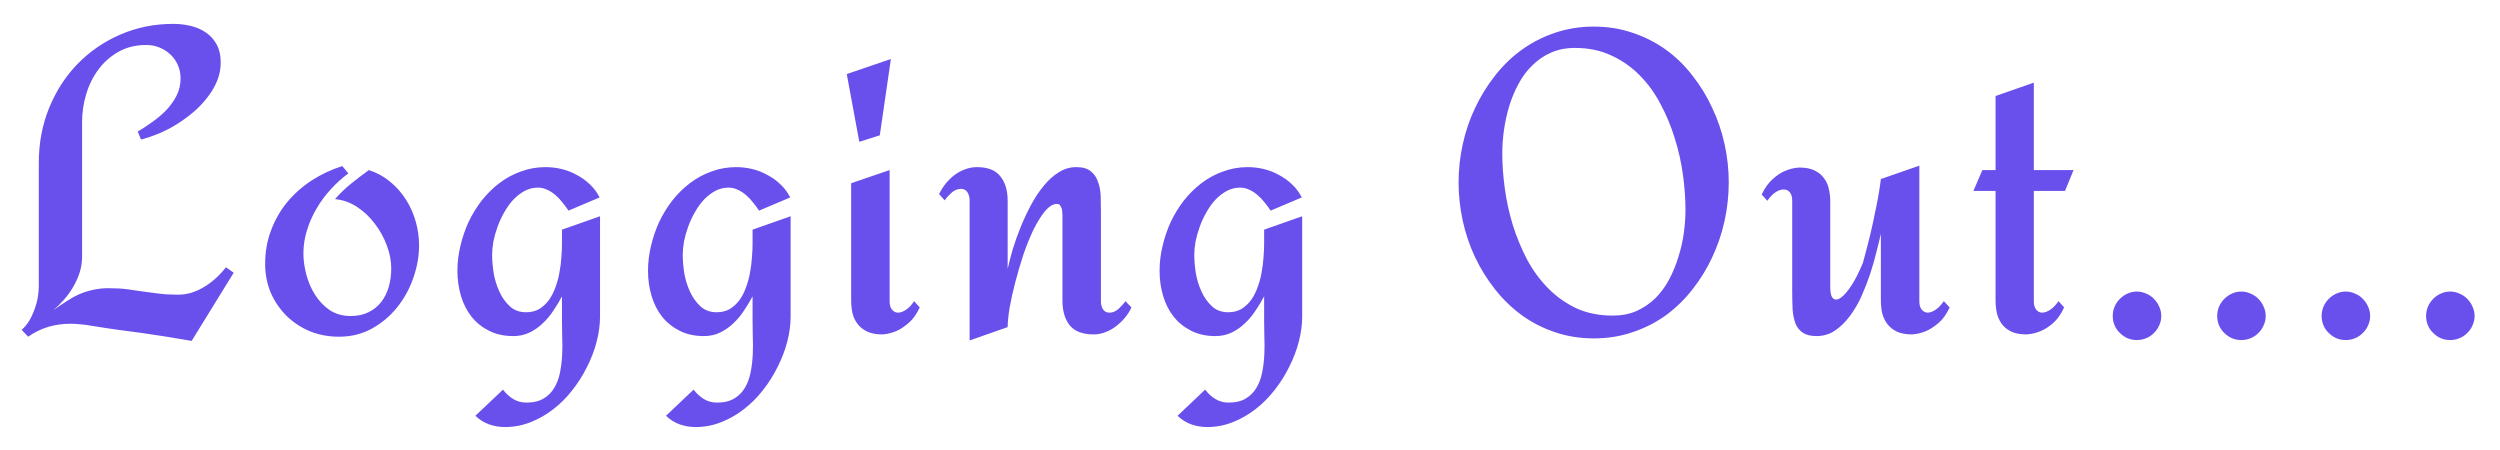 <svg width="467" height="84" viewBox="0 0 467 84" fill="none" xmlns="http://www.w3.org/2000/svg">
<g filter="url(#filter0_d)">
<path d="M43.653 46.945L35.802 59.68C34.031 59.367 32.39 59.094 30.88 58.859C29.395 58.625 27.924 58.404 26.466 58.195C25.033 58.013 23.562 57.818 22.052 57.609C20.541 57.401 18.913 57.154 17.169 56.867C16.492 56.737 15.815 56.646 15.137 56.594C14.486 56.516 13.822 56.477 13.145 56.477C11.713 56.477 10.333 56.672 9.005 57.062C7.703 57.453 6.453 58.065 5.255 58.898L4.044 57.609C4.591 57.141 5.059 56.581 5.45 55.93C5.841 55.279 6.166 54.589 6.427 53.859C6.713 53.104 6.921 52.349 7.052 51.594C7.182 50.839 7.247 50.122 7.247 49.445V26.398C7.247 22.753 7.885 19.354 9.161 16.203C10.437 13.052 12.195 10.318 14.434 8C16.7 5.656 19.356 3.82 22.403 2.492C25.476 1.138 28.796 0.461 32.364 0.461C33.51 0.461 34.617 0.591 35.684 0.852C36.752 1.112 37.69 1.529 38.497 2.102C39.33 2.674 39.994 3.417 40.489 4.328C40.984 5.24 41.231 6.359 41.231 7.688C41.231 8.859 41.01 9.992 40.567 11.086C40.124 12.18 39.513 13.221 38.731 14.211C37.976 15.2 37.091 16.125 36.075 16.984C35.085 17.818 34.044 18.573 32.95 19.25C31.856 19.927 30.736 20.5 29.591 20.969C28.445 21.438 27.364 21.802 26.348 22.062L25.723 20.578C26.609 20.057 27.52 19.458 28.458 18.781C29.421 18.104 30.294 17.362 31.075 16.555C31.856 15.721 32.494 14.823 32.989 13.859C33.484 12.87 33.731 11.802 33.731 10.656C33.731 9.745 33.562 8.911 33.223 8.156C32.885 7.375 32.416 6.711 31.817 6.164C31.244 5.617 30.567 5.188 29.786 4.875C29.031 4.562 28.21 4.406 27.325 4.406C25.372 4.406 23.653 4.823 22.169 5.656C20.684 6.49 19.434 7.583 18.419 8.938C17.403 10.292 16.635 11.828 16.114 13.547C15.593 15.266 15.333 17.01 15.333 18.781V43.938C15.333 44.927 15.19 45.891 14.903 46.828C14.617 47.74 14.226 48.625 13.731 49.484C13.262 50.318 12.703 51.112 12.052 51.867C11.4 52.622 10.71 53.312 9.981 53.938C10.815 53.339 11.622 52.792 12.403 52.297C13.184 51.776 13.979 51.333 14.786 50.969C15.619 50.604 16.479 50.331 17.364 50.148C18.25 49.94 19.226 49.836 20.294 49.836C21.596 49.836 22.755 49.901 23.77 50.031C24.786 50.161 25.776 50.305 26.739 50.461C27.729 50.591 28.731 50.721 29.747 50.852C30.762 50.982 31.921 51.047 33.223 51.047C34.135 51.047 35.007 50.917 35.841 50.656C36.7 50.37 37.507 49.992 38.263 49.523C39.018 49.055 39.721 48.521 40.372 47.922C41.049 47.297 41.661 46.633 42.208 45.93L43.653 46.945ZM63.319 58.898C61.392 58.898 59.582 58.56 57.889 57.883C56.222 57.18 54.764 56.216 53.514 54.992C52.29 53.768 51.313 52.336 50.584 50.695C49.881 49.029 49.53 47.219 49.53 45.266C49.53 43.052 49.894 40.982 50.623 39.055C51.353 37.102 52.355 35.344 53.631 33.781C54.933 32.219 56.457 30.865 58.202 29.719C59.972 28.573 61.886 27.674 63.944 27.023L65.077 28.391C63.905 29.25 62.811 30.24 61.795 31.359C60.78 32.453 59.894 33.651 59.139 34.953C58.384 36.229 57.785 37.583 57.342 39.016C56.9 40.422 56.678 41.867 56.678 43.352C56.678 44.602 56.86 45.917 57.225 47.297C57.59 48.677 58.136 49.94 58.866 51.086C59.595 52.232 60.506 53.182 61.6 53.938C62.72 54.667 64.009 55.031 65.467 55.031C66.769 55.031 67.889 54.797 68.827 54.328C69.79 53.859 70.584 53.221 71.209 52.414C71.834 51.607 72.303 50.669 72.616 49.602C72.928 48.508 73.084 47.362 73.084 46.164C73.084 44.758 72.811 43.325 72.264 41.867C71.717 40.383 70.962 39.016 69.998 37.766C69.061 36.516 67.954 35.474 66.678 34.641C65.402 33.807 64.035 33.325 62.577 33.195C63.488 32.154 64.491 31.19 65.584 30.305C66.678 29.419 67.785 28.573 68.905 27.766C70.415 28.26 71.743 28.99 72.889 29.953C74.061 30.917 75.037 32.023 75.819 33.273C76.626 34.523 77.238 35.891 77.655 37.375C78.071 38.833 78.28 40.318 78.28 41.828C78.28 43.885 77.915 45.93 77.186 47.961C76.483 49.992 75.467 51.828 74.139 53.469C72.837 55.083 71.261 56.398 69.412 57.414C67.59 58.404 65.558 58.898 63.319 58.898ZM112.086 55.109C112.086 56.646 111.878 58.208 111.461 59.797C111.044 61.411 110.445 62.987 109.664 64.523C108.909 66.06 107.997 67.505 106.93 68.859C105.862 70.24 104.664 71.438 103.336 72.453C102.034 73.469 100.615 74.276 99.078 74.875C97.568 75.474 95.992 75.773 94.352 75.773C93.31 75.773 92.307 75.604 91.344 75.266C90.406 74.927 89.56 74.393 88.805 73.664L93.961 68.781C94.508 69.51 95.146 70.096 95.875 70.539C96.604 70.982 97.424 71.203 98.336 71.203C99.664 71.203 100.745 70.943 101.578 70.422C102.411 69.927 103.076 69.25 103.57 68.391C104.065 67.557 104.417 66.594 104.625 65.5C104.833 64.432 104.964 63.325 105.016 62.18C105.068 61.034 105.068 59.914 105.016 58.82C104.99 57.727 104.977 56.737 104.977 55.852V51.359C104.508 52.245 103.974 53.13 103.375 54.016C102.802 54.901 102.138 55.695 101.383 56.398C100.654 57.102 99.833 57.675 98.922 58.117C98.01 58.56 96.995 58.781 95.875 58.781C94.182 58.781 92.685 58.456 91.383 57.805C90.081 57.154 88.987 56.281 88.102 55.188C87.216 54.068 86.552 52.766 86.109 51.281C85.667 49.797 85.445 48.221 85.445 46.555C85.445 45.044 85.628 43.521 85.992 41.984C86.357 40.422 86.865 38.925 87.516 37.492C88.193 36.06 89.013 34.719 89.977 33.469C90.966 32.219 92.06 31.138 93.258 30.227C94.482 29.289 95.823 28.56 97.281 28.039C98.74 27.492 100.289 27.219 101.93 27.219C102.919 27.219 103.909 27.336 104.898 27.57C105.888 27.805 106.826 28.169 107.711 28.664C108.622 29.133 109.443 29.719 110.172 30.422C110.927 31.125 111.539 31.945 112.008 32.883L106.188 35.344C105.875 34.849 105.51 34.354 105.094 33.859C104.703 33.339 104.26 32.87 103.766 32.453C103.297 32.036 102.776 31.698 102.203 31.438C101.656 31.177 101.083 31.047 100.484 31.047C99.599 31.047 98.766 31.255 97.984 31.672C97.229 32.089 96.526 32.635 95.875 33.312C95.25 33.99 94.69 34.771 94.195 35.656C93.701 36.516 93.284 37.414 92.945 38.352C92.607 39.289 92.346 40.214 92.164 41.125C92.008 42.036 91.93 42.857 91.93 43.586C91.93 44.575 92.021 45.695 92.203 46.945C92.412 48.169 92.763 49.328 93.258 50.422C93.753 51.516 94.404 52.44 95.211 53.195C96.018 53.95 97.034 54.328 98.258 54.328C99.221 54.328 100.055 54.12 100.758 53.703C101.461 53.26 102.06 52.7 102.555 52.023C103.049 51.32 103.453 50.526 103.766 49.641C104.104 48.729 104.352 47.805 104.508 46.867C104.69 45.93 104.807 45.005 104.859 44.094C104.938 43.156 104.977 42.323 104.977 41.594V38.898L112.086 36.398V55.109ZM147.689 55.109C147.689 56.646 147.481 58.208 147.064 59.797C146.647 61.411 146.048 62.987 145.267 64.523C144.512 66.06 143.601 67.505 142.533 68.859C141.465 70.24 140.267 71.438 138.939 72.453C137.637 73.469 136.218 74.276 134.681 74.875C133.171 75.474 131.595 75.773 129.955 75.773C128.913 75.773 127.91 75.604 126.947 75.266C126.009 74.927 125.163 74.393 124.408 73.664L129.564 68.781C130.111 69.51 130.749 70.096 131.478 70.539C132.207 70.982 133.028 71.203 133.939 71.203C135.267 71.203 136.348 70.943 137.181 70.422C138.015 69.927 138.679 69.25 139.173 68.391C139.668 67.557 140.02 66.594 140.228 65.5C140.436 64.432 140.567 63.325 140.619 62.18C140.671 61.034 140.671 59.914 140.619 58.82C140.593 57.727 140.58 56.737 140.58 55.852V51.359C140.111 52.245 139.577 53.13 138.978 54.016C138.405 54.901 137.741 55.695 136.986 56.398C136.257 57.102 135.436 57.675 134.525 58.117C133.614 58.56 132.598 58.781 131.478 58.781C129.785 58.781 128.288 58.456 126.986 57.805C125.684 57.154 124.59 56.281 123.705 55.188C122.819 54.068 122.155 52.766 121.712 51.281C121.27 49.797 121.048 48.221 121.048 46.555C121.048 45.044 121.231 43.521 121.595 41.984C121.96 40.422 122.468 38.925 123.119 37.492C123.796 36.06 124.616 34.719 125.58 33.469C126.569 32.219 127.663 31.138 128.861 30.227C130.085 29.289 131.426 28.56 132.884 28.039C134.343 27.492 135.892 27.219 137.533 27.219C138.522 27.219 139.512 27.336 140.502 27.57C141.491 27.805 142.429 28.169 143.314 28.664C144.226 29.133 145.046 29.719 145.775 30.422C146.53 31.125 147.142 31.945 147.611 32.883L141.791 35.344C141.478 34.849 141.114 34.354 140.697 33.859C140.306 33.339 139.864 32.87 139.369 32.453C138.9 32.036 138.379 31.698 137.806 31.438C137.259 31.177 136.686 31.047 136.087 31.047C135.202 31.047 134.369 31.255 133.587 31.672C132.832 32.089 132.129 32.635 131.478 33.312C130.853 33.99 130.293 34.771 129.798 35.656C129.304 36.516 128.887 37.414 128.548 38.352C128.21 39.289 127.949 40.214 127.767 41.125C127.611 42.036 127.533 42.857 127.533 43.586C127.533 44.575 127.624 45.695 127.806 46.945C128.015 48.169 128.366 49.328 128.861 50.422C129.356 51.516 130.007 52.44 130.814 53.195C131.621 53.95 132.637 54.328 133.861 54.328C134.824 54.328 135.658 54.12 136.361 53.703C137.064 53.26 137.663 52.7 138.158 52.023C138.653 51.32 139.056 50.526 139.369 49.641C139.707 48.729 139.955 47.805 140.111 46.867C140.293 45.93 140.41 45.005 140.462 44.094C140.541 43.156 140.58 42.323 140.58 41.594V38.898L147.689 36.398V55.109ZM166.417 7.023L164.347 21.281L160.519 22.492L158.175 9.836L166.417 7.023ZM171.808 53.43C171.209 54.706 170.506 55.682 169.698 56.359C168.917 57.036 168.162 57.531 167.433 57.844C166.573 58.208 165.701 58.417 164.816 58.469C163.67 58.469 162.719 58.286 161.964 57.922C161.209 57.557 160.61 57.075 160.167 56.477C159.724 55.878 159.412 55.2 159.23 54.445C159.073 53.69 158.995 52.922 158.995 52.141V30.227L166.183 27.766V52.336C166.183 52.961 166.326 53.456 166.613 53.82C166.899 54.185 167.264 54.38 167.706 54.406C168.175 54.406 168.67 54.237 169.191 53.898C169.738 53.56 170.258 53.013 170.753 52.258L171.808 53.43ZM211.356 53.43C211.044 54.107 210.64 54.745 210.145 55.344C209.651 55.943 209.091 56.477 208.466 56.945C207.867 57.414 207.216 57.779 206.512 58.039C205.809 58.325 205.08 58.469 204.325 58.469C202.268 58.469 200.77 57.909 199.833 56.789C198.921 55.643 198.466 54.094 198.466 52.141V36.242C198.466 36.06 198.453 35.852 198.427 35.617C198.427 35.357 198.387 35.122 198.309 34.914C198.231 34.68 198.127 34.484 197.997 34.328C197.867 34.172 197.684 34.094 197.45 34.094C196.721 34.094 195.979 34.536 195.223 35.422C194.494 36.307 193.778 37.453 193.075 38.859C192.398 40.266 191.76 41.841 191.161 43.586C190.588 45.331 190.08 47.062 189.637 48.781C189.195 50.474 188.843 52.062 188.583 53.547C188.348 55.031 188.231 56.216 188.231 57.102L181.122 59.602V33.352C181.122 32.831 180.992 32.362 180.731 31.945C180.471 31.503 180.067 31.281 179.52 31.281C178.869 31.281 178.27 31.529 177.723 32.023C177.203 32.492 176.786 32.961 176.473 33.43L175.419 32.258C175.731 31.607 176.122 30.982 176.591 30.383C177.085 29.758 177.632 29.211 178.231 28.742C178.856 28.273 179.52 27.909 180.223 27.648C180.953 27.362 181.708 27.219 182.489 27.219C184.52 27.219 185.979 27.792 186.864 28.938C187.776 30.057 188.231 31.581 188.231 33.508V46.242C188.466 45.175 188.778 43.964 189.169 42.609C189.585 41.229 190.08 39.836 190.653 38.43C191.226 37.023 191.864 35.656 192.567 34.328C193.296 32.974 194.091 31.776 194.95 30.734C195.809 29.667 196.747 28.82 197.762 28.195C198.778 27.544 199.872 27.219 201.044 27.219C202.268 27.219 203.192 27.492 203.817 28.039C204.442 28.56 204.885 29.237 205.145 30.07C205.432 30.878 205.588 31.776 205.614 32.766C205.64 33.755 205.653 34.706 205.653 35.617V52.336C205.653 52.857 205.783 53.339 206.044 53.781C206.304 54.198 206.708 54.406 207.255 54.406C207.854 54.406 208.414 54.172 208.934 53.703C209.481 53.208 209.911 52.727 210.223 52.258L211.356 53.43ZM243.248 55.109C243.248 56.646 243.04 58.208 242.623 59.797C242.207 61.411 241.608 62.987 240.827 64.523C240.071 66.06 239.16 67.505 238.092 68.859C237.024 70.24 235.827 71.438 234.498 72.453C233.196 73.469 231.777 74.276 230.241 74.875C228.73 75.474 227.155 75.773 225.514 75.773C224.472 75.773 223.47 75.604 222.506 75.266C221.569 74.927 220.722 74.393 219.967 73.664L225.123 68.781C225.67 69.51 226.308 70.096 227.037 70.539C227.767 70.982 228.587 71.203 229.498 71.203C230.827 71.203 231.907 70.943 232.741 70.422C233.574 69.927 234.238 69.25 234.733 68.391C235.228 67.557 235.579 66.594 235.787 65.5C235.996 64.432 236.126 63.325 236.178 62.18C236.23 61.034 236.23 59.914 236.178 58.82C236.152 57.727 236.139 56.737 236.139 55.852V51.359C235.67 52.245 235.136 53.13 234.537 54.016C233.965 54.901 233.301 55.695 232.545 56.398C231.816 57.102 230.996 57.675 230.084 58.117C229.173 58.56 228.157 58.781 227.037 58.781C225.345 58.781 223.847 58.456 222.545 57.805C221.243 57.154 220.149 56.281 219.264 55.188C218.379 54.068 217.715 52.766 217.272 51.281C216.829 49.797 216.608 48.221 216.608 46.555C216.608 45.044 216.79 43.521 217.155 41.984C217.519 40.422 218.027 38.925 218.678 37.492C219.355 36.06 220.176 34.719 221.139 33.469C222.129 32.219 223.222 31.138 224.42 30.227C225.644 29.289 226.985 28.56 228.444 28.039C229.902 27.492 231.452 27.219 233.092 27.219C234.082 27.219 235.071 27.336 236.061 27.57C237.051 27.805 237.988 28.169 238.873 28.664C239.785 29.133 240.605 29.719 241.334 30.422C242.09 31.125 242.702 31.945 243.17 32.883L237.35 35.344C237.037 34.849 236.673 34.354 236.256 33.859C235.866 33.339 235.423 32.87 234.928 32.453C234.459 32.036 233.939 31.698 233.366 31.438C232.819 31.177 232.246 31.047 231.647 31.047C230.761 31.047 229.928 31.255 229.147 31.672C228.392 32.089 227.689 32.635 227.037 33.312C226.412 33.99 225.853 34.771 225.358 35.656C224.863 36.516 224.446 37.414 224.108 38.352C223.769 39.289 223.509 40.214 223.327 41.125C223.17 42.036 223.092 42.857 223.092 43.586C223.092 44.575 223.183 45.695 223.366 46.945C223.574 48.169 223.926 49.328 224.42 50.422C224.915 51.516 225.566 52.44 226.373 53.195C227.181 53.95 228.196 54.328 229.42 54.328C230.384 54.328 231.217 54.12 231.92 53.703C232.623 53.26 233.222 52.7 233.717 52.023C234.212 51.32 234.616 50.526 234.928 49.641C235.267 48.729 235.514 47.805 235.67 46.867C235.853 45.93 235.97 45.005 236.022 44.094C236.1 43.156 236.139 42.323 236.139 41.594V38.898L243.248 36.398V55.109ZM322.931 30.07C322.931 32.466 322.671 34.862 322.15 37.258C321.629 39.628 320.861 41.893 319.845 44.055C318.856 46.19 317.632 48.182 316.173 50.031C314.741 51.88 313.088 53.495 311.213 54.875C309.338 56.229 307.267 57.284 305.002 58.039C302.762 58.82 300.34 59.211 297.736 59.211C295.132 59.211 292.697 58.82 290.431 58.039C288.192 57.284 286.134 56.229 284.259 54.875C282.384 53.495 280.718 51.88 279.259 50.031C277.801 48.182 276.564 46.19 275.548 44.055C274.533 41.893 273.765 39.628 273.244 37.258C272.723 34.862 272.463 32.466 272.463 30.07C272.463 27.674 272.723 25.292 273.244 22.922C273.765 20.552 274.533 18.299 275.548 16.164C276.564 14.003 277.801 11.997 279.259 10.148C280.718 8.273 282.384 6.659 284.259 5.305C286.134 3.951 288.192 2.896 290.431 2.141C292.697 1.359 295.132 0.969 297.736 0.969C300.34 0.969 302.762 1.359 305.002 2.141C307.267 2.896 309.338 3.951 311.213 5.305C313.088 6.659 314.741 8.273 316.173 10.148C317.632 11.997 318.856 14.003 319.845 16.164C320.861 18.299 321.629 20.552 322.15 22.922C322.671 25.292 322.931 27.674 322.931 30.07ZM294.22 4.953C292.528 4.953 291.017 5.253 289.689 5.852C288.387 6.424 287.228 7.219 286.213 8.234C285.197 9.224 284.338 10.383 283.634 11.711C282.931 13.013 282.358 14.393 281.916 15.852C281.473 17.31 281.147 18.794 280.939 20.305C280.731 21.815 280.627 23.26 280.627 24.641C280.627 26.698 280.783 28.885 281.095 31.203C281.408 33.495 281.903 35.76 282.58 38C283.283 40.24 284.168 42.388 285.236 44.445C286.33 46.477 287.645 48.273 289.181 49.836C290.718 51.398 292.476 52.648 294.455 53.586C296.46 54.497 298.726 54.953 301.252 54.953C302.918 54.953 304.403 54.667 305.705 54.094C307.033 53.495 308.205 52.7 309.22 51.711C310.236 50.695 311.095 49.523 311.798 48.195C312.502 46.867 313.075 45.474 313.517 44.016C313.986 42.557 314.325 41.073 314.533 39.562C314.741 38.026 314.845 36.568 314.845 35.188C314.845 33.13 314.689 30.956 314.377 28.664C314.064 26.372 313.556 24.107 312.853 21.867C312.176 19.628 311.291 17.492 310.197 15.461C309.129 13.404 307.827 11.607 306.291 10.07C304.754 8.508 302.983 7.271 300.978 6.359C298.999 5.422 296.746 4.953 294.22 4.953ZM364.198 53.43C363.599 54.706 362.896 55.682 362.089 56.359C361.282 57.036 360.514 57.531 359.784 57.844C358.925 58.208 358.053 58.417 357.167 58.469C355.995 58.469 355.032 58.286 354.277 57.922C353.547 57.557 352.961 57.075 352.519 56.477C352.076 55.878 351.764 55.2 351.581 54.445C351.425 53.69 351.347 52.922 351.347 52.141V39.68C351.139 40.617 350.865 41.737 350.527 43.039C350.214 44.341 349.823 45.708 349.355 47.141C348.886 48.547 348.339 49.953 347.714 51.359C347.089 52.74 346.36 53.977 345.527 55.07C344.719 56.164 343.795 57.062 342.753 57.766C341.737 58.443 340.592 58.781 339.316 58.781C338.248 58.781 337.402 58.573 336.777 58.156C336.178 57.766 335.722 57.206 335.409 56.477C335.123 55.721 334.941 54.836 334.862 53.82C334.81 52.779 334.784 51.633 334.784 50.383V33.43C334.784 32.805 334.641 32.31 334.355 31.945C334.068 31.581 333.691 31.398 333.222 31.398C332.779 31.372 332.284 31.529 331.737 31.867C331.191 32.206 330.657 32.753 330.136 33.508L329.081 32.336C329.68 31.086 330.37 30.122 331.152 29.445C331.933 28.742 332.701 28.234 333.456 27.922C334.316 27.557 335.201 27.349 336.112 27.297C337.284 27.297 338.235 27.479 338.964 27.844C339.719 28.208 340.305 28.69 340.722 29.289C341.165 29.862 341.464 30.526 341.62 31.281C341.803 32.036 341.894 32.805 341.894 33.586V49.758C341.894 50.773 342.076 51.438 342.441 51.75C342.805 52.062 343.274 52.023 343.847 51.633C344.446 51.216 345.097 50.474 345.8 49.406C346.529 48.312 347.258 46.88 347.987 45.109C348.456 43.417 348.912 41.672 349.355 39.875C349.719 38.339 350.084 36.646 350.448 34.797C350.839 32.948 351.139 31.164 351.347 29.445L358.534 26.945V52.336C358.534 52.961 358.678 53.456 358.964 53.82C359.251 54.185 359.615 54.38 360.058 54.406C360.501 54.406 360.982 54.237 361.503 53.898C362.05 53.56 362.584 53.013 363.105 52.258L364.198 53.43ZM385.583 53.43C384.984 54.706 384.294 55.682 383.513 56.359C382.731 57.036 381.963 57.531 381.208 57.844C380.348 58.208 379.463 58.417 378.552 58.469C377.38 58.469 376.416 58.286 375.661 57.922C374.932 57.557 374.346 57.075 373.903 56.477C373.486 55.878 373.187 55.2 373.005 54.445C372.848 53.69 372.77 52.922 372.77 52.141V31.672H368.63L370.309 27.766H372.77V13.938L379.919 11.438V27.766H387.341L385.739 31.672H379.919V52.336C379.919 52.961 380.062 53.456 380.348 53.82C380.635 54.185 380.999 54.38 381.442 54.406C381.885 54.406 382.38 54.237 382.927 53.898C383.473 53.56 384.007 53.013 384.528 52.258L385.583 53.43ZM403.725 55.031C403.725 55.656 403.595 56.242 403.334 56.789C403.1 57.336 402.774 57.805 402.358 58.195C401.967 58.612 401.485 58.938 400.912 59.172C400.366 59.406 399.78 59.523 399.155 59.523C398.53 59.523 397.944 59.406 397.397 59.172C396.876 58.938 396.407 58.612 395.991 58.195C395.574 57.805 395.248 57.336 395.014 56.789C394.78 56.242 394.662 55.656 394.662 55.031C394.662 54.406 394.78 53.82 395.014 53.273C395.248 52.727 395.574 52.245 395.991 51.828C396.407 51.411 396.876 51.086 397.397 50.852C397.944 50.591 398.53 50.461 399.155 50.461C399.78 50.461 400.366 50.591 400.912 50.852C401.485 51.086 401.967 51.411 402.358 51.828C402.774 52.245 403.1 52.727 403.334 53.273C403.595 53.82 403.725 54.406 403.725 55.031ZM423.234 55.031C423.234 55.656 423.104 56.242 422.844 56.789C422.609 57.336 422.284 57.805 421.867 58.195C421.477 58.612 420.995 58.938 420.422 59.172C419.875 59.406 419.289 59.523 418.664 59.523C418.039 59.523 417.453 59.406 416.906 59.172C416.385 58.938 415.917 58.612 415.5 58.195C415.083 57.805 414.758 57.336 414.523 56.789C414.289 56.242 414.172 55.656 414.172 55.031C414.172 54.406 414.289 53.82 414.523 53.273C414.758 52.727 415.083 52.245 415.5 51.828C415.917 51.411 416.385 51.086 416.906 50.852C417.453 50.591 418.039 50.461 418.664 50.461C419.289 50.461 419.875 50.591 420.422 50.852C420.995 51.086 421.477 51.411 421.867 51.828C422.284 52.245 422.609 52.727 422.844 53.273C423.104 53.82 423.234 54.406 423.234 55.031ZM442.744 55.031C442.744 55.656 442.614 56.242 442.353 56.789C442.119 57.336 441.793 57.805 441.377 58.195C440.986 58.612 440.504 58.938 439.931 59.172C439.384 59.406 438.798 59.523 438.173 59.523C437.548 59.523 436.963 59.406 436.416 59.172C435.895 58.938 435.426 58.612 435.009 58.195C434.593 57.805 434.267 57.336 434.033 56.789C433.798 56.242 433.681 55.656 433.681 55.031C433.681 54.406 433.798 53.82 434.033 53.273C434.267 52.727 434.593 52.245 435.009 51.828C435.426 51.411 435.895 51.086 436.416 50.852C436.963 50.591 437.548 50.461 438.173 50.461C438.798 50.461 439.384 50.591 439.931 50.852C440.504 51.086 440.986 51.411 441.377 51.828C441.793 52.245 442.119 52.727 442.353 53.273C442.614 53.82 442.744 54.406 442.744 55.031ZM462.253 55.031C462.253 55.656 462.123 56.242 461.862 56.789C461.628 57.336 461.303 57.805 460.886 58.195C460.495 58.612 460.014 58.938 459.441 59.172C458.894 59.406 458.308 59.523 457.683 59.523C457.058 59.523 456.472 59.406 455.925 59.172C455.404 58.938 454.935 58.612 454.519 58.195C454.102 57.805 453.777 57.336 453.542 56.789C453.308 56.242 453.191 55.656 453.191 55.031C453.191 54.406 453.308 53.82 453.542 53.273C453.777 52.727 454.102 52.245 454.519 51.828C454.935 51.411 455.404 51.086 455.925 50.852C456.472 50.591 457.058 50.461 457.683 50.461C458.308 50.461 458.894 50.591 459.441 50.852C460.014 51.086 460.495 51.411 460.886 51.828C461.303 52.245 461.628 52.727 461.862 53.273C462.123 53.82 462.253 54.406 462.253 55.031Z" fill="#6950ED"/>
</g>
<defs>
<filter id="filter0_d" x="0.044" y="0.461" width="466.209" height="83.312" filterUnits="userSpaceOnUse" color-interpolation-filters="sRGB">
<feFlood flood-opacity="0" result="BackgroundImageFix"/>
<feColorMatrix in="SourceAlpha" type="matrix" values="0 0 0 0 0 0 0 0 0 0 0 0 0 0 0 0 0 0 127 0"/>
<feOffset dy="4"/>
<feGaussianBlur stdDeviation="2"/>
<feColorMatrix type="matrix" values="0 0 0 0 0 0 0 0 0 0 0 0 0 0 0 0 0 0 0.35 0"/>
<feBlend mode="normal" in2="BackgroundImageFix" result="effect1_dropShadow"/>
<feBlend mode="normal" in="SourceGraphic" in2="effect1_dropShadow" result="shape"/>
</filter>
</defs>
</svg>
